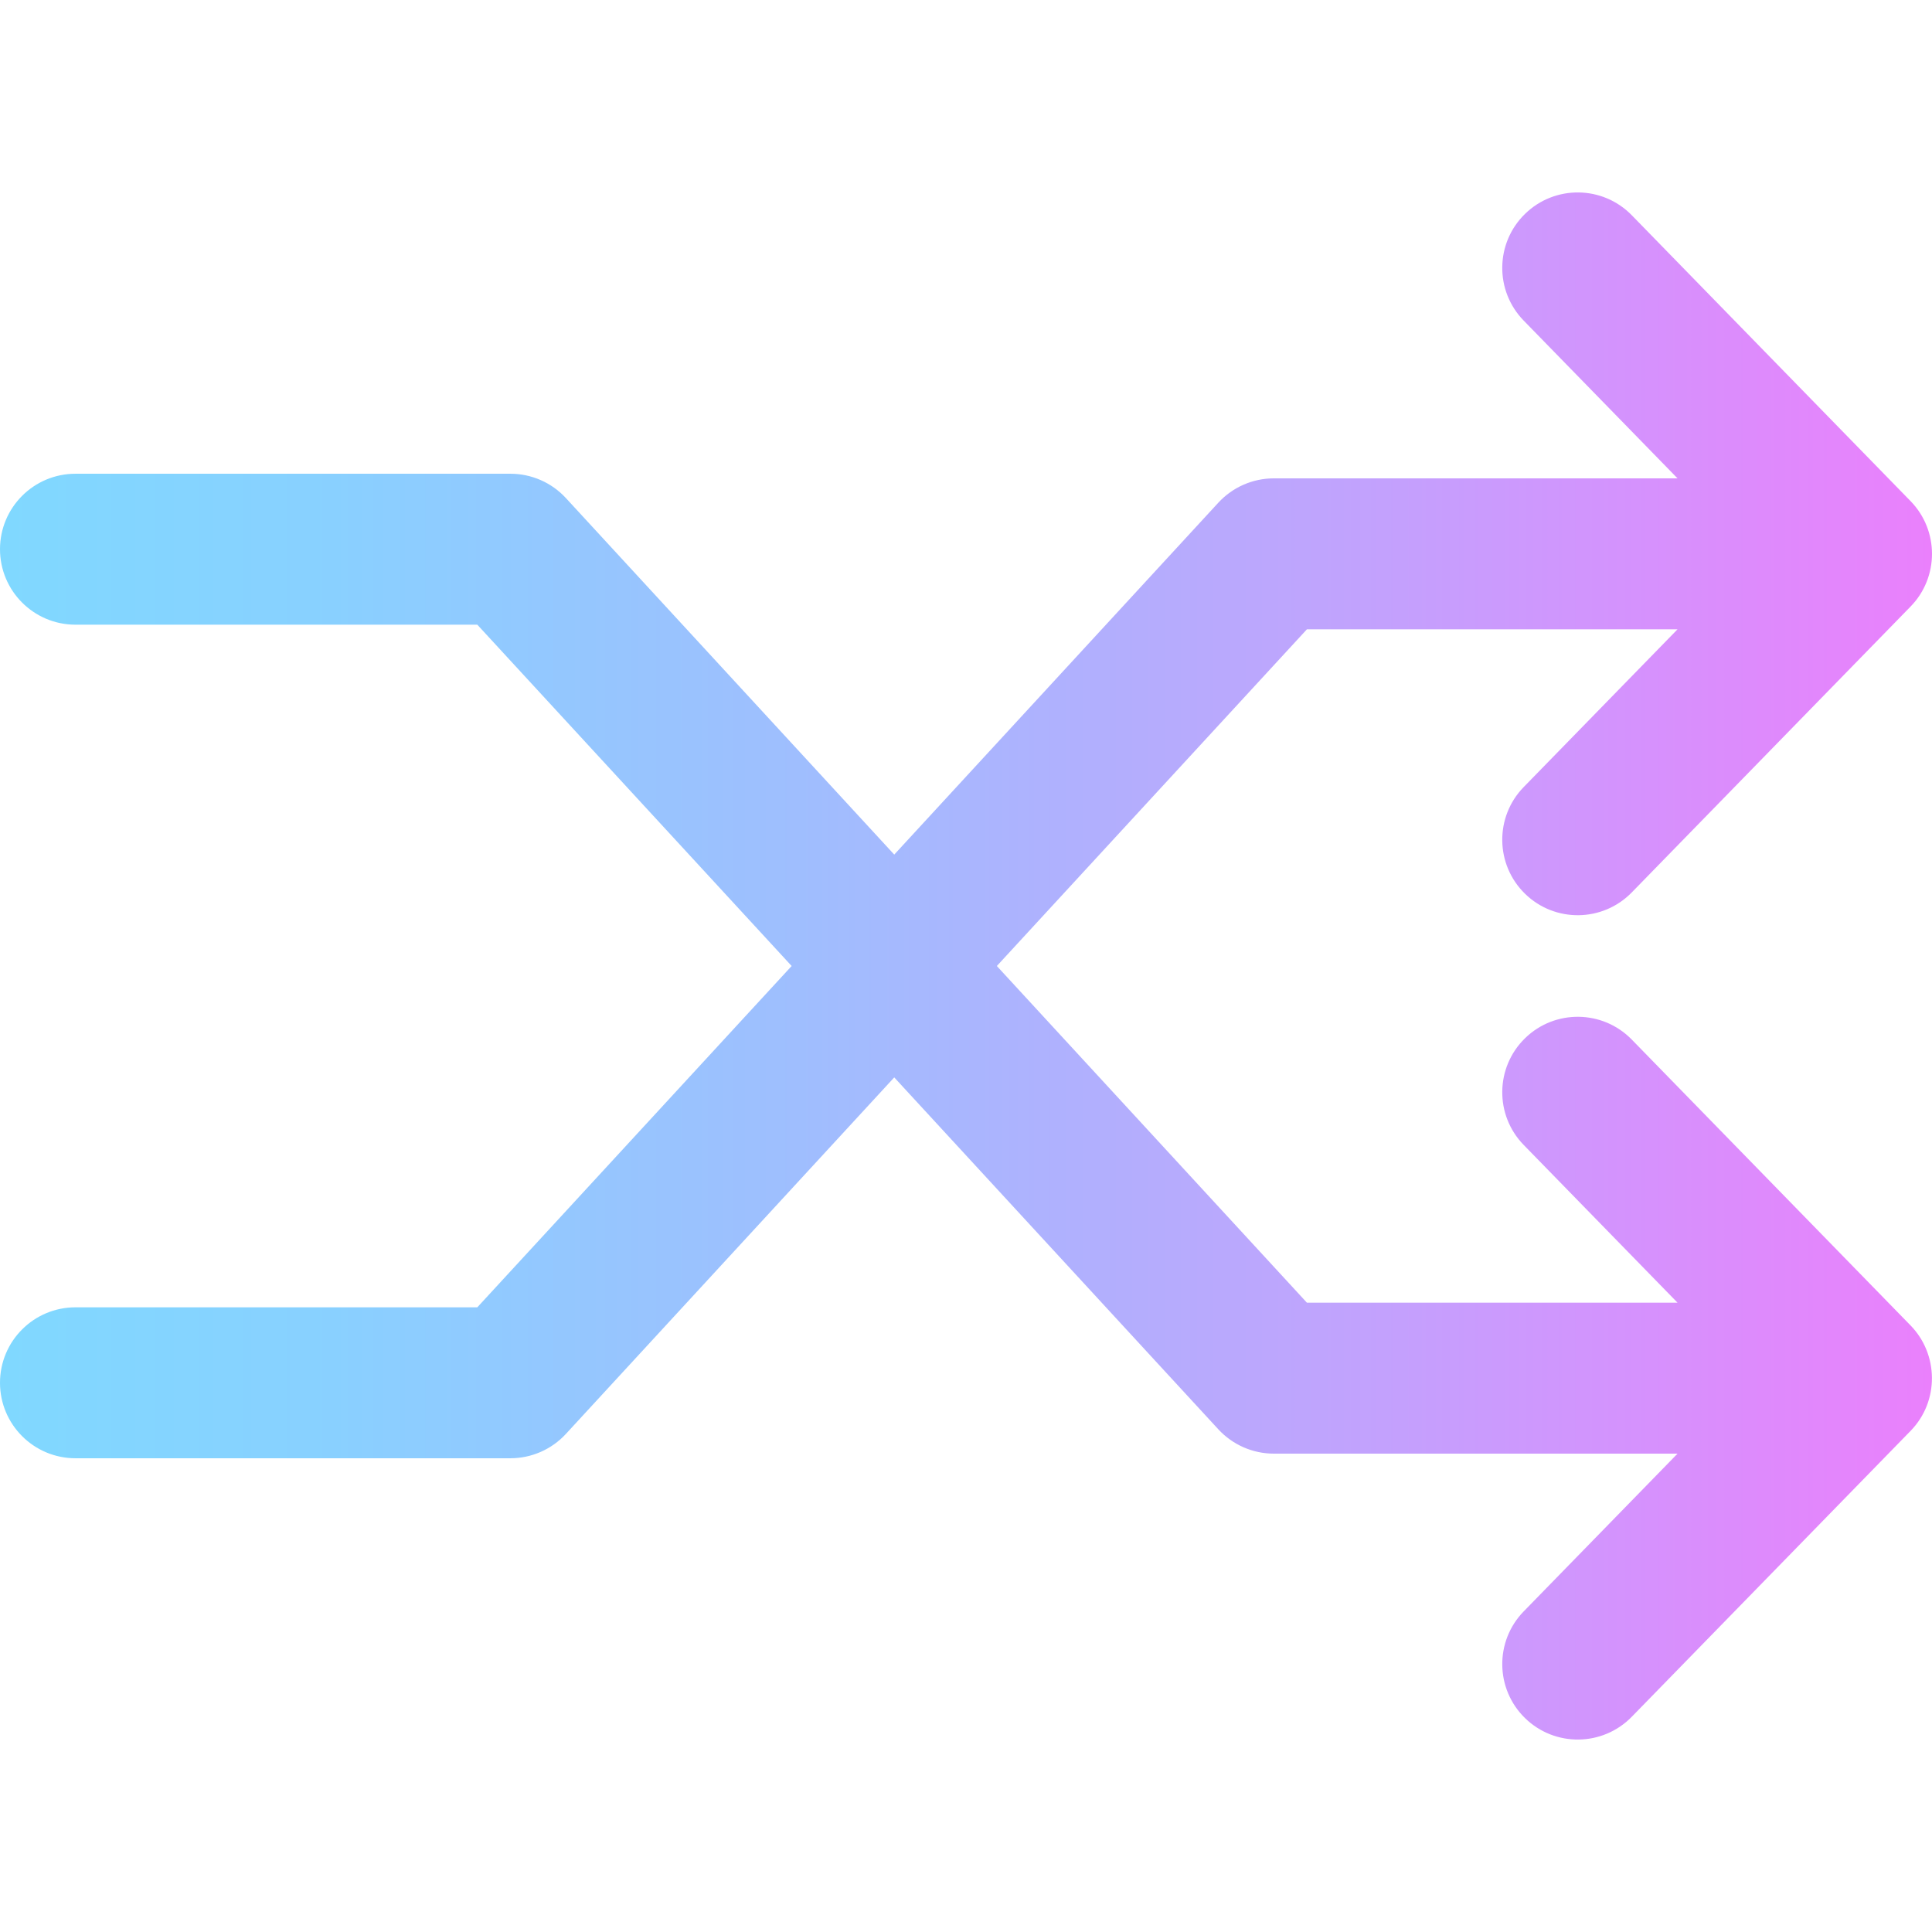 <?xml version="1.0" encoding="iso-8859-1"?>
<!-- Generator: Adobe Illustrator 19.0.0, SVG Export Plug-In . SVG Version: 6.00 Build 0)  -->
<svg version="1.1" id="Capa_1" xmlns="http://www.w3.org/2000/svg" xmlns:xlink="http://www.w3.org/1999/xlink" x="0px" y="0px"
	 viewBox="0 0 512 512" style="enable-background:new 0 0 512 512;" xml:space="preserve">
<linearGradient id="SVGID_1_" gradientUnits="userSpaceOnUse" x1="0" y1="258" x2="512" y2="258" gradientTransform="matrix(1 0 0 -1 0 514)">
	<stop  offset="0" style="stop-color:#80D8FF"/>
	<stop  offset="0.16" style="stop-color:#88D1FF"/>
	<stop  offset="0.413" style="stop-color:#9FBEFE"/>
	<stop  offset="0.725" style="stop-color:#C4A0FD"/>
	<stop  offset="1" style="stop-color:#EA80FC"/>
</linearGradient>
<path style="fill:url(#SVGID_1_);" d="M506.329,351.267l-73.895-75.771c-7.713-7.907-20.375-8.066-28.283-0.354
	c-7.907,7.712-8.067,20.374-0.354,28.282l40.772,41.807h-98.217L264.173,256l82.178-89.23h98.217l-40.772,41.807
	c-7.712,7.908-7.553,20.57,0.354,28.282c7.912,7.715,20.574,7.55,28.283-0.354l73.895-75.771c7.584-7.77,7.54-20.193,0-27.928
	l-73.895-75.77c-7.713-7.907-20.375-8.066-28.283-0.354c-7.907,7.712-8.067,20.374-0.354,28.282l40.771,41.806H337.58
	c-5.59,0-10.925,2.34-14.712,6.451l-85.885,93.256l-87.011-94.479c-3.787-4.111-9.122-6.451-14.712-6.451H20
	c-11.046,0-20,8.954-20,20s8.954,20,20,20h106.488L209.793,256l-83.304,90.453H20c-11.046,0-20,8.954-20,20s8.954,20,20,20h115.26
	c5.59,0,10.925-2.34,14.712-6.451l87.011-94.479l85.885,93.256c3.787,4.111,9.122,6.451,14.712,6.451h106.988l-40.771,41.806
	c-7.712,7.908-7.553,20.57,0.354,28.282c7.911,7.714,20.574,7.55,28.283-0.354l73.895-75.77
	C514.009,371.315,513.724,358.844,506.329,351.267z"/>
<g>
</g>
<g>
</g>
<g>
</g>
<g>
</g>
<g>
</g>
<g>
</g>
<g>
</g>
<g>
</g>
<g>
</g>
<g>
</g>
<g>
</g>
<g>
</g>
<g>
</g>
<g>
</g>
<g>
</g>
</svg>
